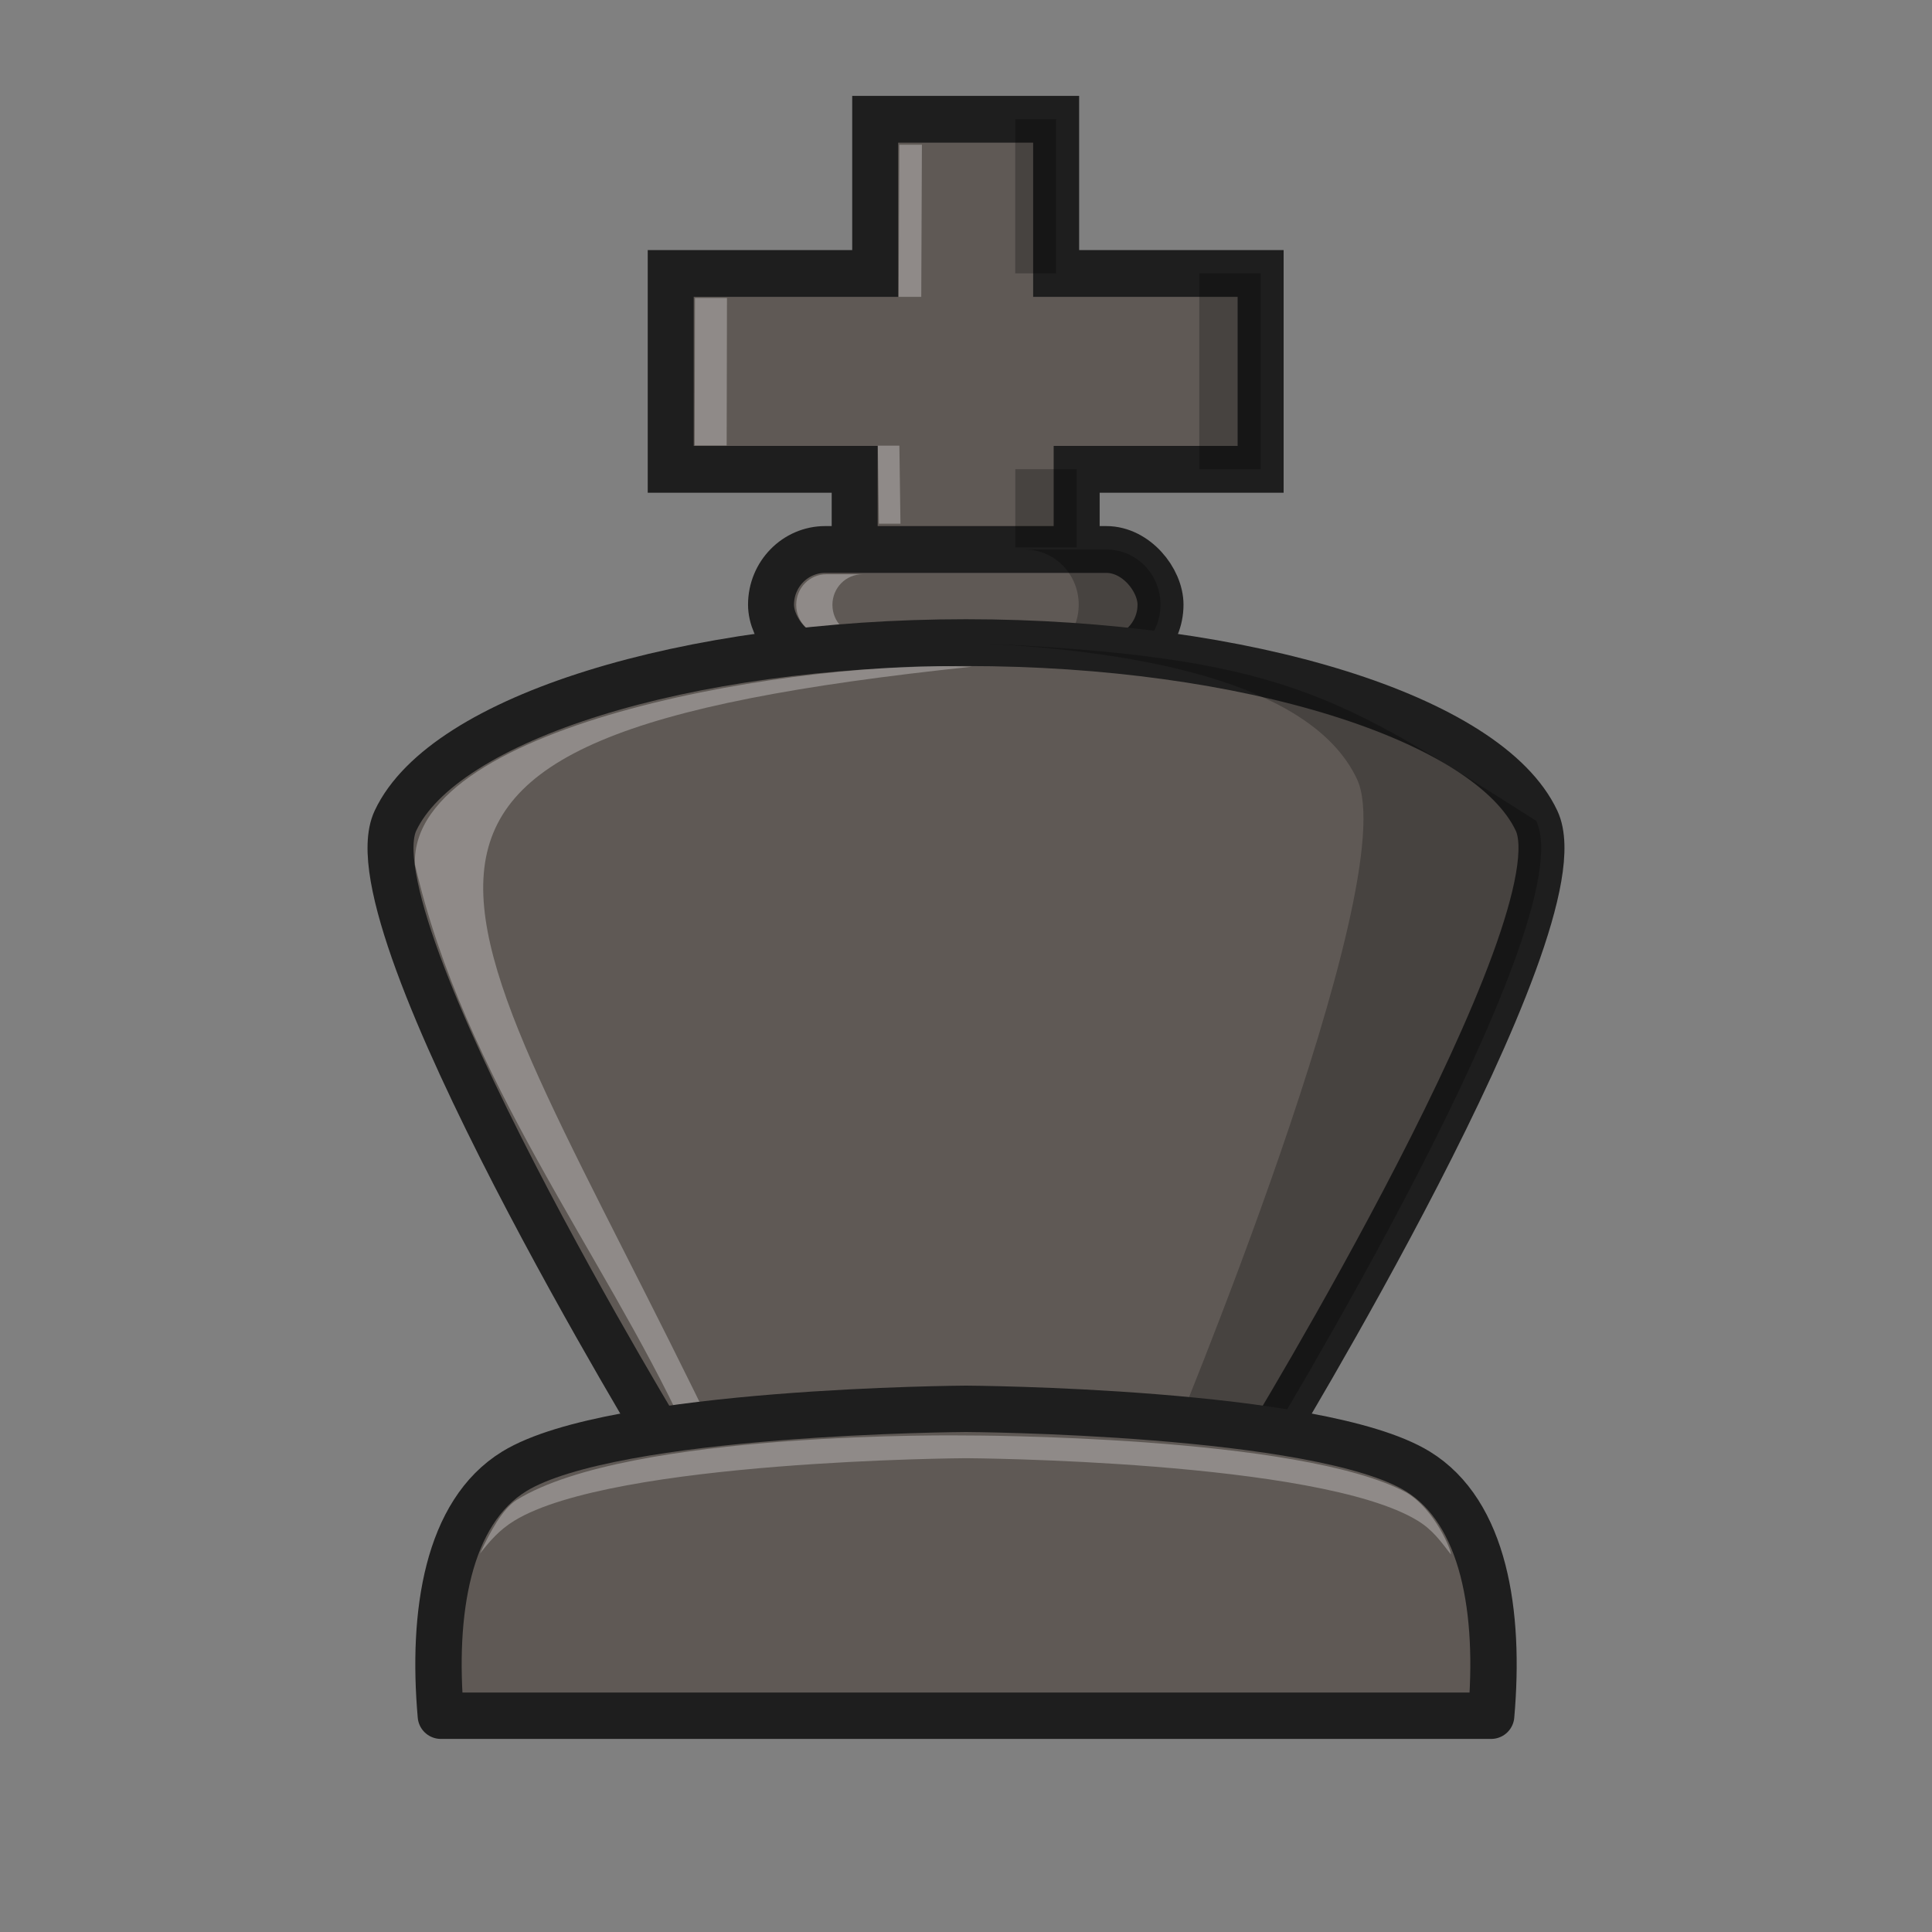 <?xml version="1.0" encoding="UTF-8"?>
<svg width="50mm" height="50mm" clip-rule="evenodd" fill-rule="evenodd" image-rendering="optimizeQuality" shape-rendering="geometricPrecision" text-rendering="geometricPrecision" version="1.1" viewBox="0 0 50 50" xmlns="http://www.w3.org/2000/svg" xmlns:cc="http://creativecommons.org/ns#" xmlns:dc="http://purl.org/dc/elements/1.1/" xmlns:rdf="http://www.w3.org/1999/02/22-rdf-syntax-ns#">
 <rect x="0" y="0" width="50" height="50" fill="#808080" stroke="none"/>
 <g transform="translate(319.7 -107.1)">
  <g transform="matrix(1 0 0 1.018 .014 -2.682)" stroke-width=".991">
   <path d="m-291.85 122.82v-3.048h4.761v-4.979h-5.292v-3.92h-4.683v3.92h-5.292v4.979h4.761v3.048" clip-rule="evenodd" fill="#5f5955" fill-rule="evenodd" image-rendering="optimizeQuality" shape-rendering="geometricPrecision" stroke="#1e1e1e" stroke-linecap="round" stroke-width="1.19"/>
   <g>
    <rect x="-299.76" y="121.81" width="10.08" height="2.806" ry="1.403" fill="#5f5955" stroke="#1e1e1e" stroke-linejoin="round" stroke-width="1.19" style="paint-order:normal"/>
    <path d="m-293.2 121.81c0.777 0 1.403 0.626 1.403 1.403s-0.626 1.403-1.403 1.403h2.117c0.777 0 1.403-0.626 1.403-1.403s-0.626-1.403-1.403-1.403z" opacity=".25" style="paint-order:normal"/>
    <path d="m-298.33 122.44c-0.431 0-0.778 0.347-0.778 0.778 0 0.431 0.347 0.778 0.778 0.778h0.937c-0.431 0-0.778-0.347-0.778-0.778 0-0.431 0.347-0.778 0.778-0.778z" fill="#fff" opacity=".3" style="paint-order:normal"/>
   </g>
   <g clip-rule="evenodd" fill-rule="evenodd" shape-rendering="geometricPrecision">
    <path d="m-287.04 144.73s8.34-13.409 7.092-16.024c-1.248-2.614-7.508-4.528-14.766-4.528s-13.518 1.913-14.766 4.528c-1.248 2.614 7.092 16.024 7.092 16.024z" fill="#5f5955" image-rendering="optimizeQuality" stroke="#1e1e1e" stroke-linecap="round" stroke-width="1.19"/>
    <g stroke-width=".991">
     <path d="m-294.72 124.18c5.019 0.201 9.036 1.185 10.126 3.47 1.248 2.614-4.916 17.082-4.916 17.082h2.463s8.34-13.409 7.092-16.023c-5.186-3.223-6.455-4.19-14.766-4.528z" image-rendering="optimizeQuality" opacity=".25"/>
     <path d="m-294.56 124.79c-4.187-0.186-14.535 1.361-14.416 5.021 1.264 5.412 4.899 9.938 6.968 14.33l0.88 0.316c-6.897-14.071-11.467-17.804 6.568-19.667z" fill="#fff" image-rendering="optimizeQuality" opacity=".3"/>
     <path d="m-296.44 111.52-0.017 3.868h0.585l0.017-3.868zm-5.289 3.896-8e-3 3.749h0.829l8e-3 -3.749zm4.733 3.755 0.028 1.983h0.558l-0.028-1.983z" fill="#fff" image-rendering="optimizeQuality" opacity=".3"/>
    </g>
    <path d="m-293.44 110.87-2e-5 3.92h1.058l3e-5 -3.92zm4.763 3.92v4.979h1.587v-4.979zm-4.761 4.979v1.99h1.587v-1.99z" image-rendering="optimizeQuality" opacity=".25"/>
   </g>
  </g>
  <path d="m-294.7 143.56s-9.131 0.048-11.691 1.619c-1.727 1.06-2.135 3.651-1.9 6.324h27.182c0.235-2.672-0.173-5.264-1.9-6.324-2.56-1.571-11.691-1.619-11.691-1.619z" clip-rule="evenodd" fill="#5f5955" fill-rule="evenodd" image-rendering="optimizeQuality" shape-rendering="geometricPrecision" stroke="#1e1e1e" stroke-linejoin="round" stroke-width="1.2"/>
  <path d="m-294.7 144.25s-8.712-0.137-11.624 1.666c-0.37 0.229-0.699 0.839-0.954 1.39 0.261-0.331 0.502-0.613 0.887-0.849 2.56-1.571 11.691-1.619 11.691-1.619s9.132 0.048 11.692 1.619c0.391 0.24 0.592 0.532 0.856 0.87 0.026-0.076-0.408-1.158-1.144-1.596-2.755-1.492-11.403-1.481-11.403-1.481z" clip-rule="evenodd" fill="#fff" fill-rule="evenodd" image-rendering="optimizeQuality" opacity=".3" shape-rendering="geometricPrecision"/>
 </g>
</svg>

